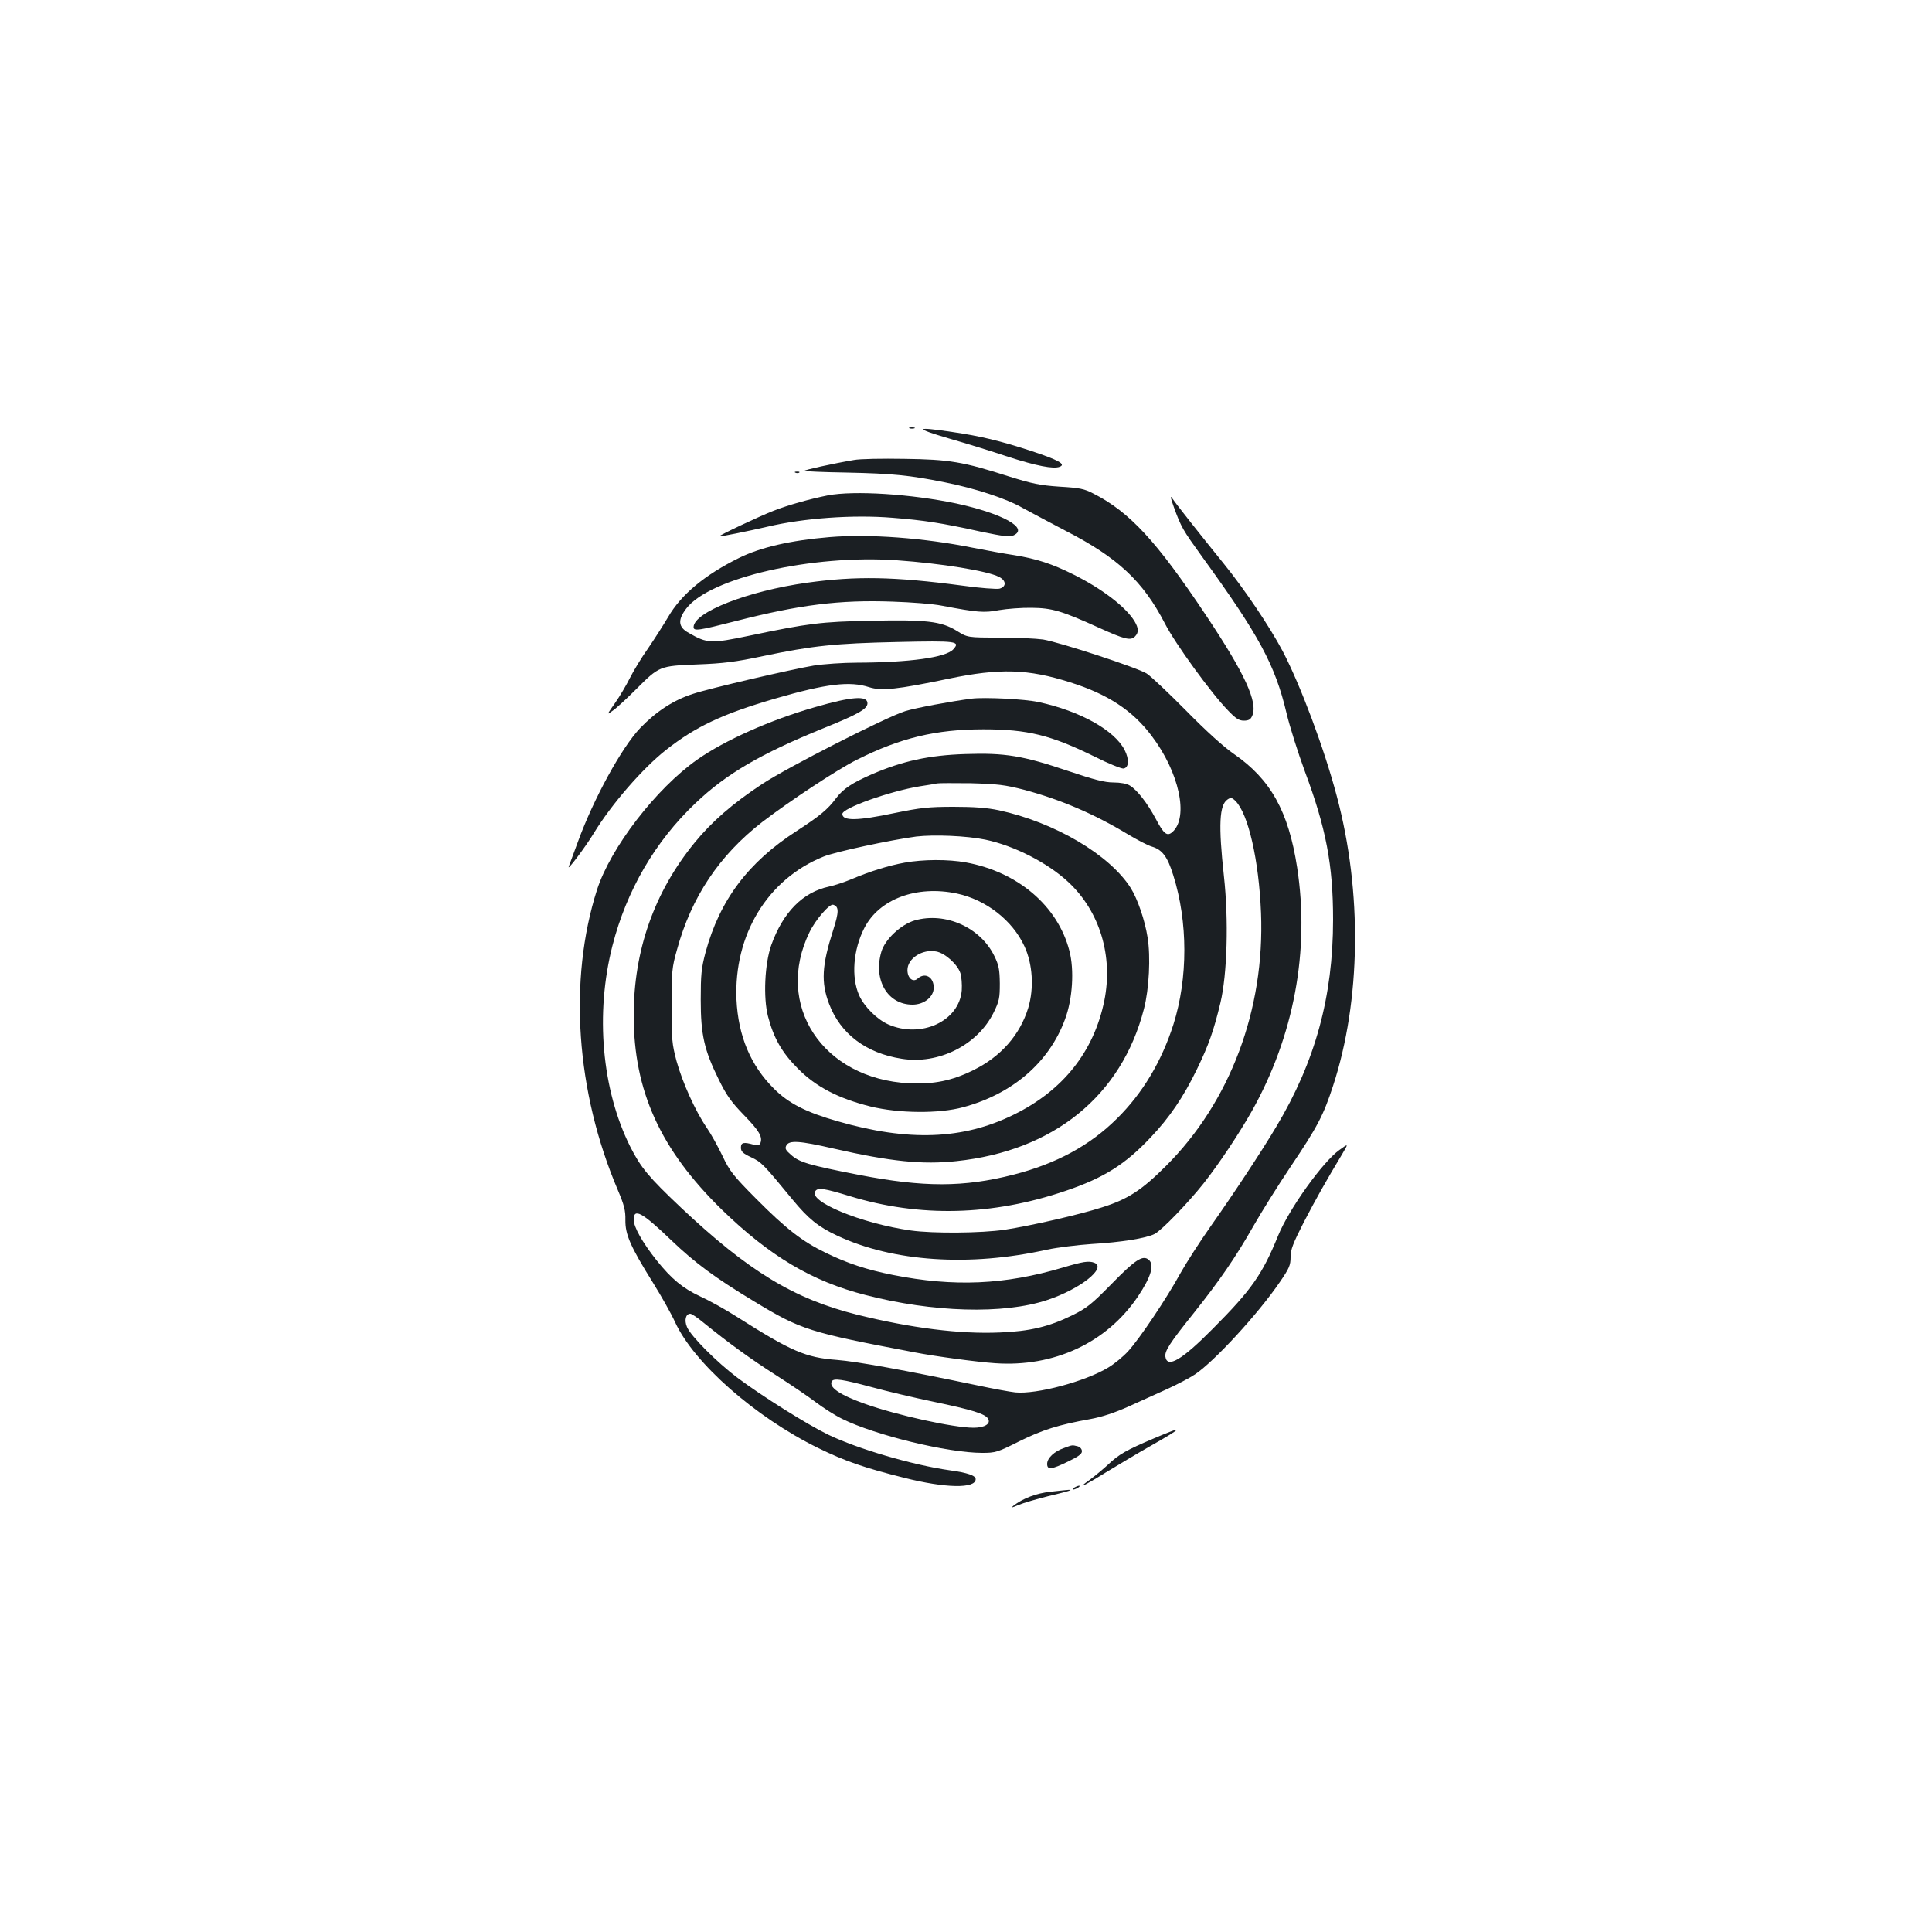 <?xml version="1.0" standalone="no"?>
<!DOCTYPE svg PUBLIC "-//W3C//DTD SVG 20010904//EN"
 "http://www.w3.org/TR/2001/REC-SVG-20010904/DTD/svg10.dtd">
<svg version="1.0" xmlns="http://www.w3.org/2000/svg"
 width="1000pt" height="1000pt" viewBox="0 0 1000 1000"
 preserveAspectRatio="xMidYMid meet">
<g transform="translate(0,1000) scale(0.1,-0.1)"
fill="#1b1f23" stroke="none">
<path d="M4708 7783 c6 -2 18 -2 25 0 6 3 1 5 -13 5 -14 0 -19 -2 -12 -5z"/>
<path d="M4910 7731 c91 -26 230 -69 310 -96 143 -46 233 -64 265 -51 34 13
-7 35 -145 81 -162 53 -266 78 -411 99 -194 29 -199 20 -19 -33z"/>
<path d="M4420 7619 c-107 -18 -261 -52 -256 -56 2 -3 100 -7 218 -9 238 -5
327 -14 506 -50 161 -32 320 -84 407 -134 39 -21 137 -74 218 -116 273 -140
403 -262 517 -482 52 -102 239 -360 326 -449 40 -42 57 -53 82 -53 25 0 35 6
43 24 32 69 -37 219 -240 523 -254 381 -394 533 -581 628 -47 25 -72 30 -175
36 -102 7 -141 15 -263 53 -237 76 -308 88 -542 91 -113 2 -230 0 -260 -6z"/>
<path d="M4118 7553 c7 -3 16 -2 19 1 4 3 -2 6 -13 5 -11 0 -14 -3 -6 -6z"/>
<path d="M4285 7436 c-91 -18 -206 -50 -282 -80 -72 -28 -284 -128 -280 -132
3 -3 150 27 250 50 185 44 442 63 647 46 162 -13 250 -26 458 -72 115 -24 148
-28 168 -19 81 37 -57 113 -296 165 -233 49 -529 68 -665 42z"/>
<path d="M6076 7375 c38 -105 47 -119 145 -255 296 -408 379 -562 438 -811 16
-68 59 -204 95 -302 110 -294 146 -485 146 -767 0 -397 -92 -734 -293 -1070
-77 -130 -226 -355 -341 -518 -57 -81 -127 -190 -156 -242 -70 -128 -212 -340
-270 -403 -26 -29 -73 -67 -103 -85 -120 -73 -373 -140 -482 -129 -28 3 -115
19 -195 36 -383 80 -625 124 -728 132 -162 12 -237 45 -516 222 -59 38 -146
86 -192 107 -90 42 -148 90 -225 186 -74 93 -119 173 -119 211 0 62 43 39 195
-107 125 -119 225 -193 430 -317 243 -147 282 -159 830 -263 102 -20 325 -50
416 -56 304 -21 576 105 738 344 69 103 88 166 56 192 -30 25 -69 0 -190 -124
-105 -107 -130 -127 -205 -164 -120 -59 -220 -83 -375 -89 -207 -9 -459 23
-738 92 -328 82 -563 225 -914 556 -165 156 -206 205 -261 314 -147 294 -182
688 -92 1040 73 286 221 540 430 738 158 151 338 256 663 388 181 73 227 100
227 129 0 41 -81 35 -271 -20 -231 -66 -468 -172 -609 -271 -214 -150 -450
-457 -520 -675 -149 -467 -109 -1045 108 -1554 33 -78 40 -106 39 -155 -1 -75
26 -137 142 -323 45 -72 97 -165 115 -205 97 -212 415 -492 741 -652 139 -68
241 -103 445 -154 213 -54 370 -57 370 -7 0 19 -42 33 -135 46 -191 27 -474
110 -628 184 -111 54 -342 199 -469 294 -109 82 -242 216 -262 263 -15 35 -7
69 17 69 7 0 37 -20 67 -45 132 -107 245 -189 375 -272 77 -49 171 -113 209
-142 37 -28 98 -67 135 -85 169 -84 546 -176 725 -176 68 0 79 3 192 60 120
59 201 85 368 115 60 11 124 32 200 66 61 28 152 69 201 91 50 23 113 56 140
74 98 65 327 313 440 479 48 70 55 86 55 128 0 39 12 70 68 180 63 121 113
210 200 355 32 54 32 54 -15 20 -86 -61 -261 -305 -318 -445 -81 -199 -137
-279 -337 -480 -159 -161 -237 -208 -246 -145 -4 29 22 70 148 227 132 166
215 286 306 446 42 74 129 213 194 310 140 208 170 266 220 419 144 440 152
1003 19 1500 -66 250 -189 576 -280 750 -68 128 -198 321 -306 454 -115 142
-244 305 -265 336 -12 18 -10 5 8 -45z m-1567 -4554 c80 -22 225 -56 321 -76
202 -42 269 -63 284 -88 16 -26 -17 -47 -75 -47 -103 0 -398 65 -563 124 -130
46 -189 87 -170 117 10 16 54 10 203 -30z"/>
<path d="M4294 7220 c-203 -17 -358 -53 -469 -108 -178 -88 -300 -190 -367
-306 -23 -39 -69 -111 -103 -161 -35 -49 -77 -119 -95 -155 -18 -36 -52 -94
-76 -128 -45 -64 -45 -64 -12 -40 18 12 72 62 120 110 121 121 121 121 318
129 133 5 198 13 339 43 258 54 373 66 696 73 309 7 327 4 289 -38 -38 -42
-225 -68 -499 -69 -71 0 -172 -7 -223 -15 -114 -19 -545 -119 -627 -147 -99
-32 -188 -90 -271 -176 -95 -99 -241 -365 -322 -587 -22 -60 -44 -119 -48
-130 -11 -28 85 99 130 173 90 148 251 334 374 431 154 121 292 186 567 266
262 76 384 91 484 58 64 -20 143 -12 411 44 264 55 411 51 630 -19 194 -61
323 -146 421 -277 142 -187 193 -420 108 -497 -28 -25 -45 -12 -88 70 -43 80
-96 148 -133 170 -16 10 -49 16 -85 16 -45 0 -99 14 -233 59 -237 80 -328 95
-534 88 -187 -6 -325 -36 -484 -105 -101 -44 -148 -75 -184 -123 -44 -59 -83
-91 -204 -170 -252 -162 -399 -359 -472 -628 -22 -83 -25 -116 -25 -246 0
-181 18 -260 93 -412 40 -82 65 -117 130 -184 79 -81 98 -113 86 -145 -5 -12
-13 -14 -34 -9 -53 15 -67 12 -67 -15 0 -20 10 -30 53 -50 54 -26 62 -34 215
-220 82 -99 131 -139 231 -186 288 -135 684 -162 1086 -72 52 11 156 24 230
29 154 9 283 30 326 52 37 19 172 159 254 262 81 103 182 255 249 373 219 390
301 833 235 1262 -45 291 -137 456 -328 588 -50 34 -144 119 -246 223 -91 92
-183 179 -205 193 -48 30 -447 161 -536 176 -35 5 -138 10 -227 10 -164 0
-164 0 -220 35 -82 50 -156 58 -447 52 -253 -5 -320 -13 -625 -77 -201 -42
-219 -41 -315 14 -55 30 -58 67 -13 126 122 160 652 281 1091 250 228 -16 469
-55 528 -86 38 -19 39 -51 2 -61 -16 -3 -102 3 -193 16 -354 47 -550 50 -802
15 -308 -43 -588 -153 -588 -230 0 -22 29 -17 217 31 332 85 538 111 813 101
96 -3 211 -12 255 -21 185 -35 219 -38 296 -23 41 7 117 13 169 12 106 -1 156
-16 350 -104 130 -59 162 -67 184 -45 21 21 20 43 -2 80 -46 75 -170 169 -317
242 -110 55 -188 80 -302 99 -54 8 -152 26 -218 39 -253 51 -537 72 -741 55z
m1007 -1308 c187 -50 361 -124 538 -231 47 -28 102 -57 123 -63 54 -16 81 -52
111 -149 76 -241 76 -532 1 -770 -61 -192 -160 -358 -293 -489 -140 -139 -313
-233 -535 -290 -259 -66 -465 -66 -801 -1 -261 51 -307 65 -350 103 -29 25
-33 33 -25 49 15 28 67 25 245 -16 294 -67 459 -84 635 -65 504 53 855 338
971 788 27 104 35 270 19 369 -14 90 -52 200 -87 256 -109 173 -395 341 -683
403 -61 13 -128 18 -235 18 -129 0 -171 -5 -303 -32 -194 -41 -272 -42 -272
-5 0 30 243 117 400 143 41 6 82 13 90 15 8 2 87 2 175 1 139 -4 175 -8 276
-34z m1094 -58 c66 -66 121 -306 132 -579 20 -500 -160 -979 -492 -1310 -125
-125 -197 -172 -330 -214 -117 -38 -373 -96 -504 -116 -122 -18 -372 -20 -486
-4 -257 36 -538 152 -494 205 14 18 46 13 177 -27 363 -111 737 -102 1117 27
198 67 309 137 440 276 98 103 170 209 240 353 62 128 87 200 122 345 35 148
43 428 18 655 -29 265 -24 369 19 397 16 11 23 10 41 -8z m-1295 -200 c149
-31 323 -120 430 -220 163 -152 232 -383 186 -613 -54 -264 -214 -466 -470
-591 -262 -129 -544 -139 -909 -34 -165 47 -255 93 -331 169 -121 120 -185
273 -194 461 -14 335 160 623 450 740 60 25 351 87 480 104 92 11 261 4 358
-16z"/>
<path d="M4683 5535 c-83 -15 -180 -45 -274 -85 -36 -15 -89 -33 -118 -39
-136 -29 -238 -133 -299 -303 -34 -97 -42 -271 -17 -368 29 -112 72 -188 155
-271 93 -94 208 -154 375 -196 147 -36 355 -38 480 -4 256 69 445 232 527 454
40 106 49 257 23 356 -60 232 -267 408 -535 457 -93 17 -222 16 -317 -1z m270
-160 c150 -32 287 -138 349 -272 43 -92 51 -217 20 -320 -43 -140 -142 -253
-286 -323 -109 -54 -204 -73 -331 -67 -447 23 -699 405 -515 782 30 63 104
149 123 142 30 -10 30 -36 -1 -133 -58 -181 -63 -268 -21 -379 59 -156 191
-256 376 -285 191 -31 393 71 476 239 29 59 32 75 32 151 -1 72 -5 94 -28 141
-72 149 -254 230 -412 185 -72 -21 -154 -98 -173 -162 -43 -146 32 -274 161
-274 60 0 110 40 110 88 0 55 -45 81 -83 47 -24 -22 -53 2 -53 44 0 60 77 110
149 96 45 -8 110 -66 125 -112 6 -19 9 -59 7 -89 -13 -160 -211 -251 -381
-176 -58 26 -124 92 -150 150 -42 95 -31 236 27 349 77 150 271 222 479 178z"/>
<path d="M5030 6384 c-108 -14 -291 -48 -345 -65 -97 -30 -608 -290 -740 -377
-152 -100 -261 -195 -350 -304 -209 -256 -315 -558 -315 -894 0 -391 138 -694
456 -1005 247 -240 466 -371 744 -442 348 -90 714 -101 940 -26 170 56 311
167 244 193 -29 11 -59 6 -163 -25 -300 -89 -563 -101 -880 -38 -135 27 -235
60 -346 114 -122 59 -206 124 -362 281 -118 119 -136 142 -173 220 -23 48 -59
114 -82 147 -60 88 -125 233 -156 344 -24 90 -26 113 -26 288 0 176 2 198 28
289 74 272 219 489 441 661 142 109 387 271 491 323 225 113 409 157 654 157
230 0 349 -30 575 -141 71 -36 139 -63 150 -62 28 4 31 47 6 96 -52 102 -231
202 -445 248 -71 16 -280 26 -346 18z"/>
<path d="M5975 2556 c-146 -62 -183 -83 -239 -136 -28 -26 -71 -61 -95 -79
-75 -53 -33 -34 83 38 61 37 161 97 221 131 183 104 188 113 30 46z"/>
<path d="M5507 2505 c-50 -17 -87 -52 -87 -82 0 -32 22 -30 108 12 52 25 72
39 72 53 0 12 -9 22 -22 26 -29 7 -26 8 -71 -9z"/>
<path d="M5560 2300 c-8 -5 -10 -10 -5 -10 6 0 17 5 25 10 8 5 11 10 5 10 -5
0 -17 -5 -25 -10z"/>
<path d="M5438 2279 c-74 -8 -143 -34 -193 -73 -14 -12 -7 -10 26 4 26 11 95
31 155 46 60 14 111 28 113 30 5 4 6 5 -101 -7z"/>
</g>
</svg>
